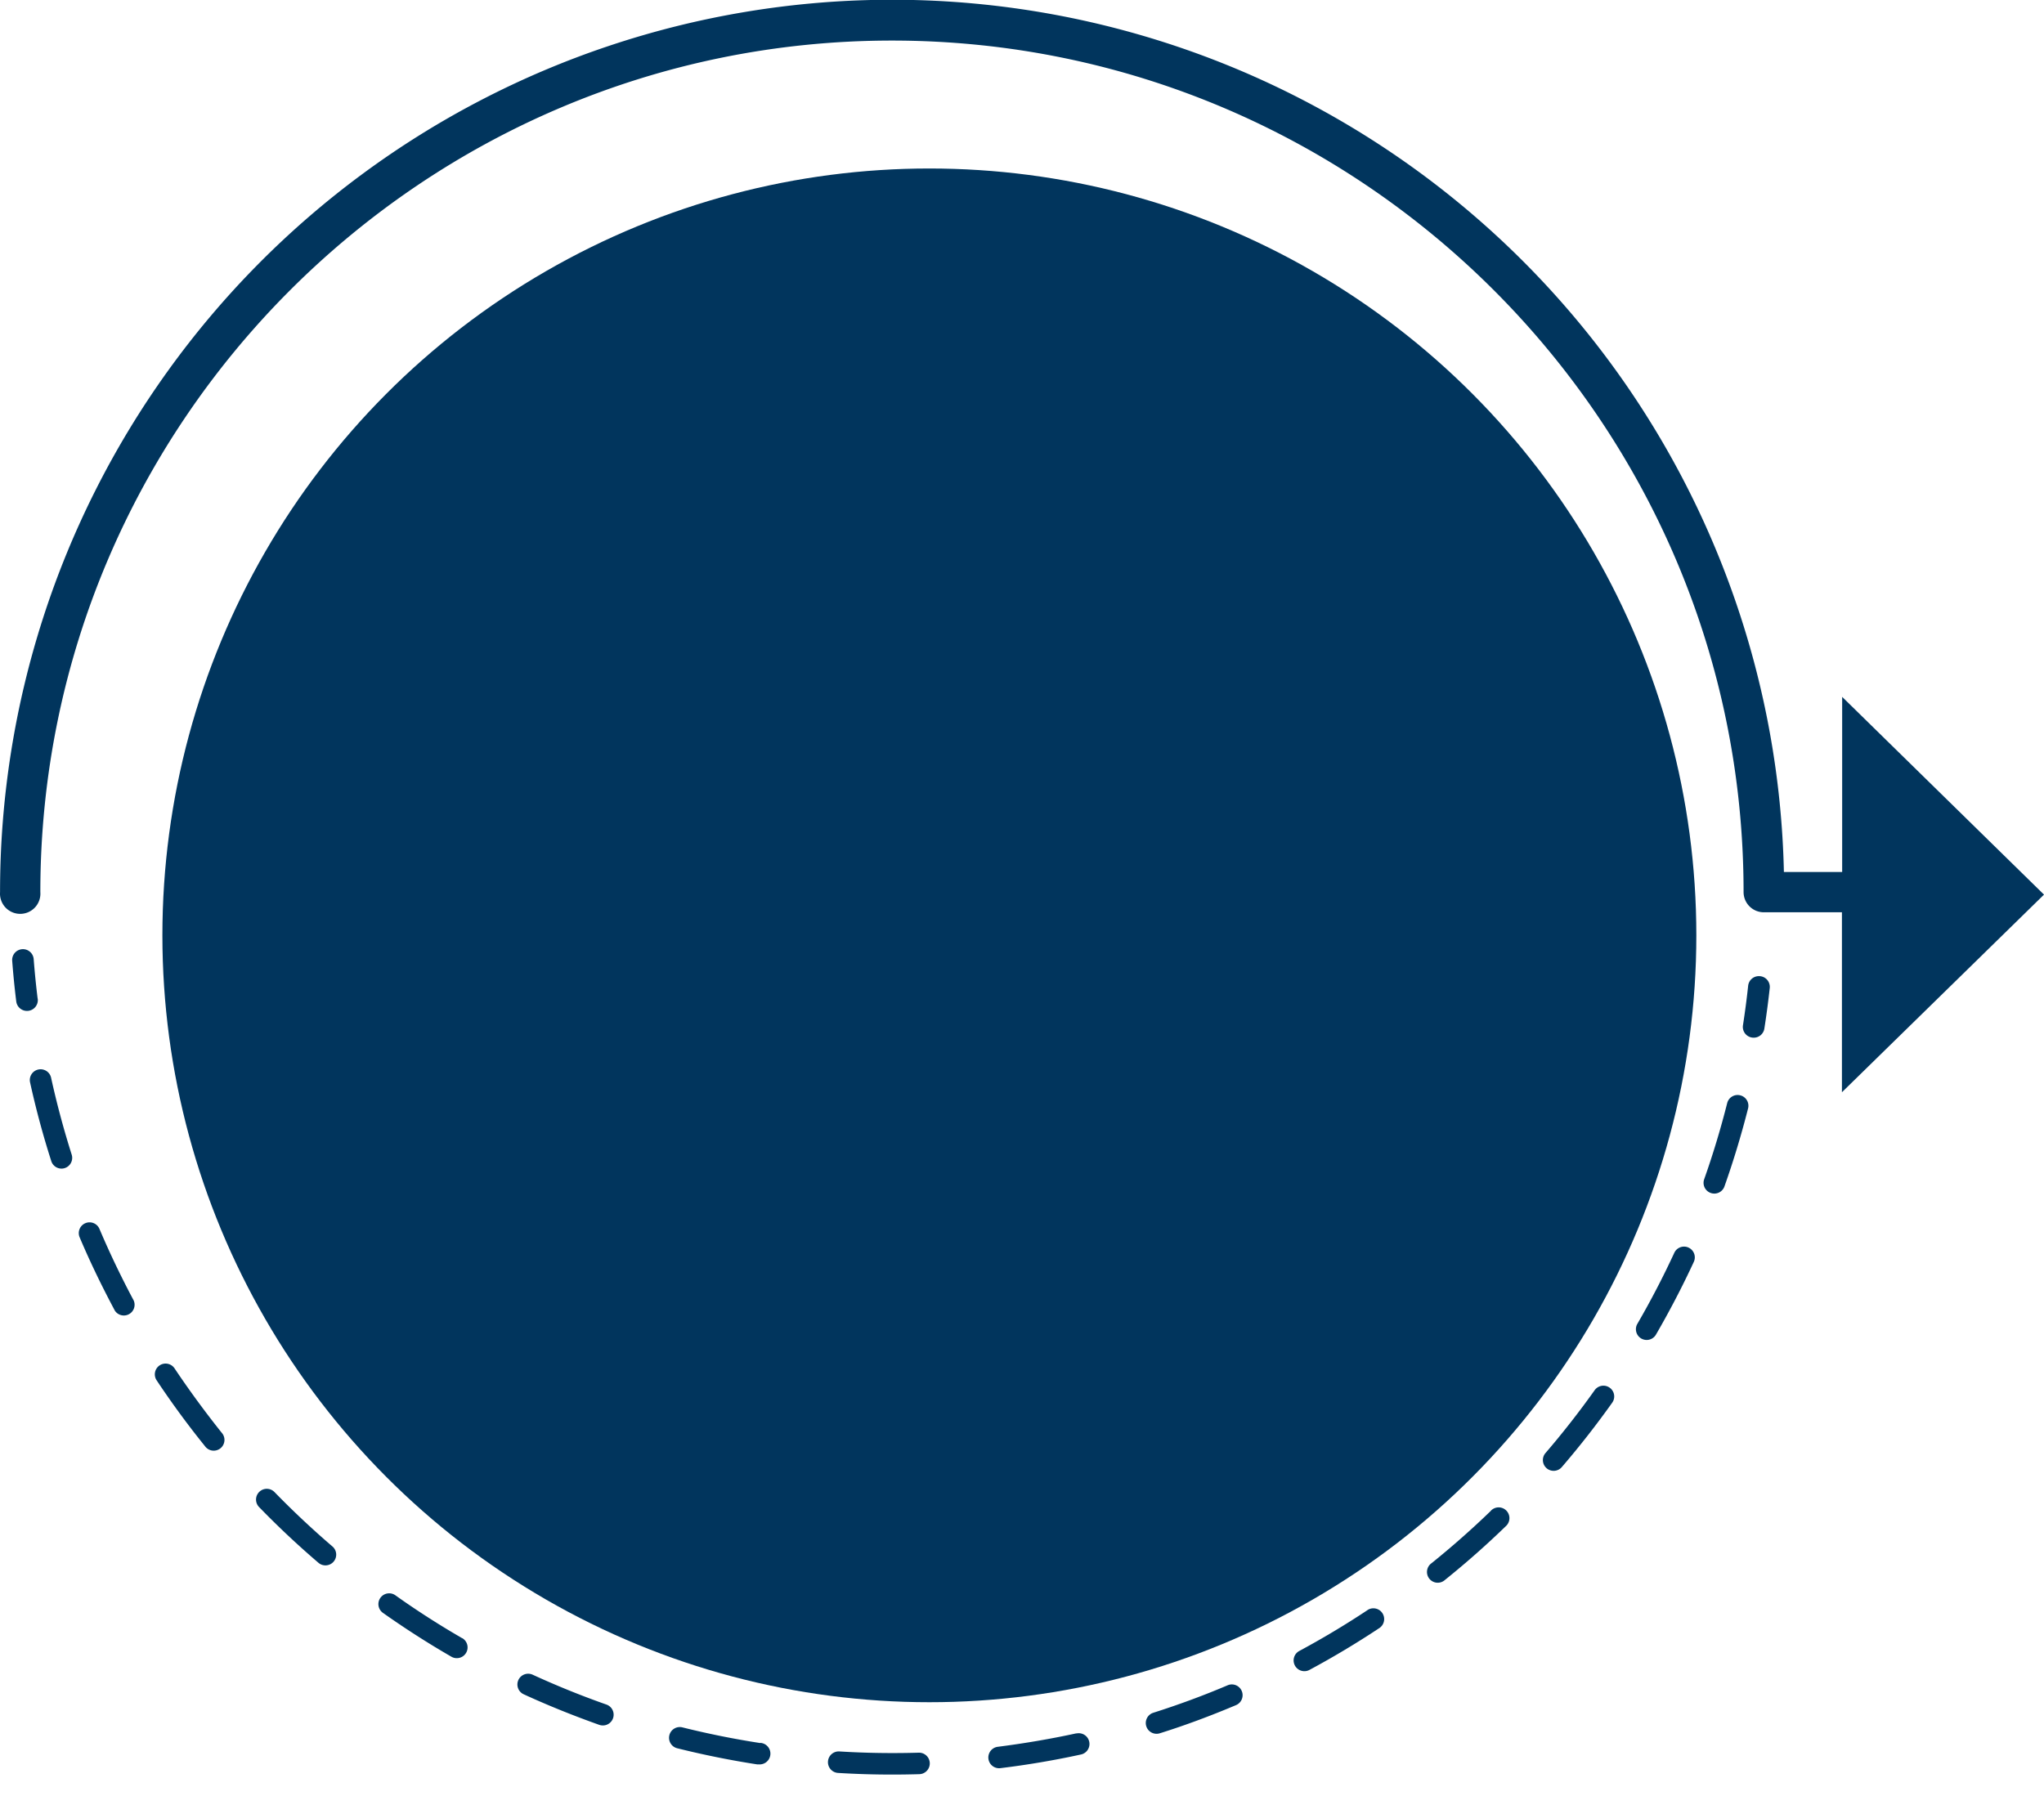 <svg xmlns="http://www.w3.org/2000/svg" xmlns:xlink="http://www.w3.org/1999/xlink" width="329.792" height="292.684" viewBox="0 0 329.792 292.684"><defs><filter id="Ellipse_114" width="283.497" height="283.497" x="8.2" y="9.187" filterUnits="userSpaceOnUse"><feOffset dx="6" dy="6" input="SourceAlpha"/><feGaussianBlur result="blur" stdDeviation="6"/><feFlood flood-opacity=".122"/><feComposite in2="blur" operator="in"/><feComposite in="SourceGraphic"/></filter></defs><g id="blue" transform="translate(-220.058 -4723.071)"><g filter="url(#Ellipse_114)" transform="matrix(1, 0, 0, 1, 220.06, 4723.07)"><circle id="Ellipse_114-2" cx="123.748" cy="123.748" r="123.748" fill="#01355d" data-name="Ellipse 114" transform="translate(20.2 21.19)"/></g><g id="Group_931" data-name="Group 931" transform="translate(220.058 4723.071)"><path id="Path_3329" fill="#01355d" d="M651.5,363.356a1.734,1.734,0,0,0-1.916,1.539c-.23,2.124-.511,4.27-.837,6.376a1.734,1.734,0,0,0,1.448,1.985,1.931,1.931,0,0,0,.269.022A1.734,1.734,0,0,0,652.2,371.8c.338-2.167.629-4.356.867-6.536a1.734,1.734,0,0,0-1.565-1.911Z" data-name="Path 3329" transform="translate(-367.525 -205.828)"/><path id="Path_3330" fill="#01355d" d="M263.748,645.483c-4.209-.65-8.439-1.5-12.57-2.531a1.736,1.736,0,0,0-.845,3.368c4.235,1.058,8.569,1.933,12.882,2.6a1.863,1.863,0,0,0,.269,0,1.739,1.739,0,1,0,.26-3.468Z" data-name="Path 3330" transform="translate(-141.071 -364.206)"/><path id="Path_3331" fill="#01355d" d="M206.916,628.013c-4.018-1.413-8.015-3.034-11.885-4.811a1.737,1.737,0,0,0-1.452,3.156c3.97,1.825,8.067,3.468,12.185,4.933a1.8,1.8,0,0,0,.576.1,1.734,1.734,0,0,0,.577-3.377Z" data-name="Path 3331" transform="translate(-109.089 -352.957)"/><path id="Path_3332" fill="#01355d" d="M322.835,652.181c-4.239.126-8.582.061-12.822-.2a1.737,1.737,0,0,0-.208,3.468c2.882.178,5.821.264,8.725.264,1.469,0,2.952-.022,4.413-.065a1.735,1.735,0,0,0-.108-3.468Z" data-name="Path 3332" transform="translate(-174.584 -369.353)"/><path id="Path_3333" fill="#01355d" d="M154.312,600.328c-3.684-2.128-7.317-4.456-10.793-6.935a1.737,1.737,0,0,0-2.007,2.835c3.563,2.523,7.286,4.911,11.066,7.091a1.7,1.7,0,0,0,.867.234,1.734,1.734,0,0,0,.867-3.242Z" data-name="Path 3333" transform="translate(-79.748 -335.978)"/><path id="Path_3334" fill="#01355d" d="M32.642,456.06a1.736,1.736,0,0,0-3.195,1.361c1.695,4.014,3.628,7.984,5.687,11.842a1.734,1.734,0,0,0,3.034-1.651C36.166,463.862,34.3,459.978,32.642,456.06Z" data-name="Path 3334" transform="translate(-16.596 -257.756)"/><path id="Path_3335" fill="#01355d" d="M98.266,554.733a1.735,1.735,0,0,0-2.488,2.419c3.034,3.13,6.263,6.159,9.579,8.994a1.735,1.735,0,0,0,2.258-2.635C104.382,560.741,101.231,557.784,98.266,554.733Z" data-name="Path 3335" transform="translate(-53.976 -313.959)"/><path id="Path_3336" fill="#01355d" d="M60.841,508.428a1.737,1.737,0,1,0-2.891,1.925c2.414,3.632,5.032,7.2,7.776,10.594a1.734,1.734,0,1,0,2.7-2.167C65.769,515.45,63.216,511.973,60.841,508.428Z" data-name="Path 3336" transform="translate(-32.657 -287.584)"/><path id="Path_3337" fill="#01355d" d="M14.511,399.386a1.737,1.737,0,1,0-3.394.746c.936,4.261,2.085,8.53,3.416,12.687a1.734,1.734,0,0,0,1.647,1.231,1.7,1.7,0,0,0,.529-.082,1.734,1.734,0,0,0,1.127-2.167C16.539,407.708,15.421,403.543,14.511,399.386Z" data-name="Path 3337" transform="translate(-6.266 -225.473)"/><path id="Path_3338" fill="#01355d" d="M585.083,516.128a1.734,1.734,0,0,0-2.423.433c-2.466,3.468-5.123,6.87-7.9,10.1a1.737,1.737,0,1,0,2.635,2.263c2.844-3.307,5.566-6.792,8.1-10.351a1.734,1.734,0,0,0-.412-2.445Z" data-name="Path 3338" transform="translate(-325.381 -292.207)"/><path id="Path_3339" fill="#01355d" d="M617.454,464.193a1.734,1.734,0,0,0-2.306.867c-1.786,3.862-3.775,7.69-5.912,11.378a1.734,1.734,0,1,0,3,1.734c2.193-3.78,4.231-7.7,6.068-11.664a1.734,1.734,0,0,0-.854-2.315Z" data-name="Path 3339" transform="translate(-345.017 -262.872)"/><path id="Path_3340" fill="#01355d" d="M640.015,407.651a1.734,1.734,0,0,0-2.107,1.261c-1.045,4.131-2.289,8.262-3.71,12.276a1.734,1.734,0,0,0,1.058,2.219,1.8,1.8,0,0,0,.581.1,1.734,1.734,0,0,0,1.634-1.162c1.456-4.114,2.735-8.348,3.806-12.57a1.734,1.734,0,0,0-1.261-2.124Z" data-name="Path 3340" transform="translate(-359.234 -230.899)"/><path id="Path_3341" fill="#01355d" d="M382.123,645.216c-4.157.906-8.409,1.625-12.64,2.167a1.737,1.737,0,1,0,.433,3.446c4.335-.529,8.7-1.27,12.956-2.2a1.736,1.736,0,1,0-.737-3.394Z" data-name="Path 3341" transform="translate(-208.458 -365.509)"/><path id="Path_3342" fill="#01355d" d="M541.535,561.689c-3.06,2.965-6.294,5.817-9.61,8.487a1.734,1.734,0,1,0,2.167,2.7c3.4-2.731,6.71-5.661,9.848-8.7a1.737,1.737,0,1,0-2.419-2.492Z" data-name="Path 3342" transform="translate(-300.957 -317.92)"/><path id="Path_3343" fill="#01355d" d="M439.641,627.169c-3.9,1.66-7.967,3.156-12.024,4.443a1.738,1.738,0,0,0,1.053,3.312c4.161-1.3,8.309-2.857,12.328-4.556a1.737,1.737,0,1,0-1.357-3.2Z" data-name="Path 3343" transform="translate(-241.568 -355.216)"/><path id="Path_3344" fill="#01355d" d="M493.426,598.991c-3.55,2.358-7.252,4.573-11,6.589a1.734,1.734,0,0,0,.824,3.264,1.7,1.7,0,0,0,.819-.208c3.84-2.063,7.633-4.335,11.27-6.749a1.737,1.737,0,1,0-1.92-2.9Z" data-name="Path 3344" transform="translate(-272.787 -339.167)"/><path id="Path_3345" fill="#01355d" d="M8.622,361.312c-.264-2.12-.477-4.27-.642-6.4a1.739,1.739,0,1,0-3.468.264c.165,2.167.386,4.4.655,6.563a1.747,1.747,0,1,0,3.468-.434Z" data-name="Path 3345" transform="translate(-2.545 -200.138)"/><path id="Path_3346" fill="#01355d" d="M329.772,144.311,297.206,112.4v28.261h-9.4A143.926,143.926,0,0,0-.011,143.9a3.26,3.26,0,1,0,6.5,0C6.491,68.127,68.133,6.494,143.9,6.494S281.3,68.136,281.3,143.9a3.26,3.26,0,0,0,3.255,3.26h12.614V176.2Z" data-name="Path 3346" transform="translate(0.02 0.053)"/></g></g></svg>